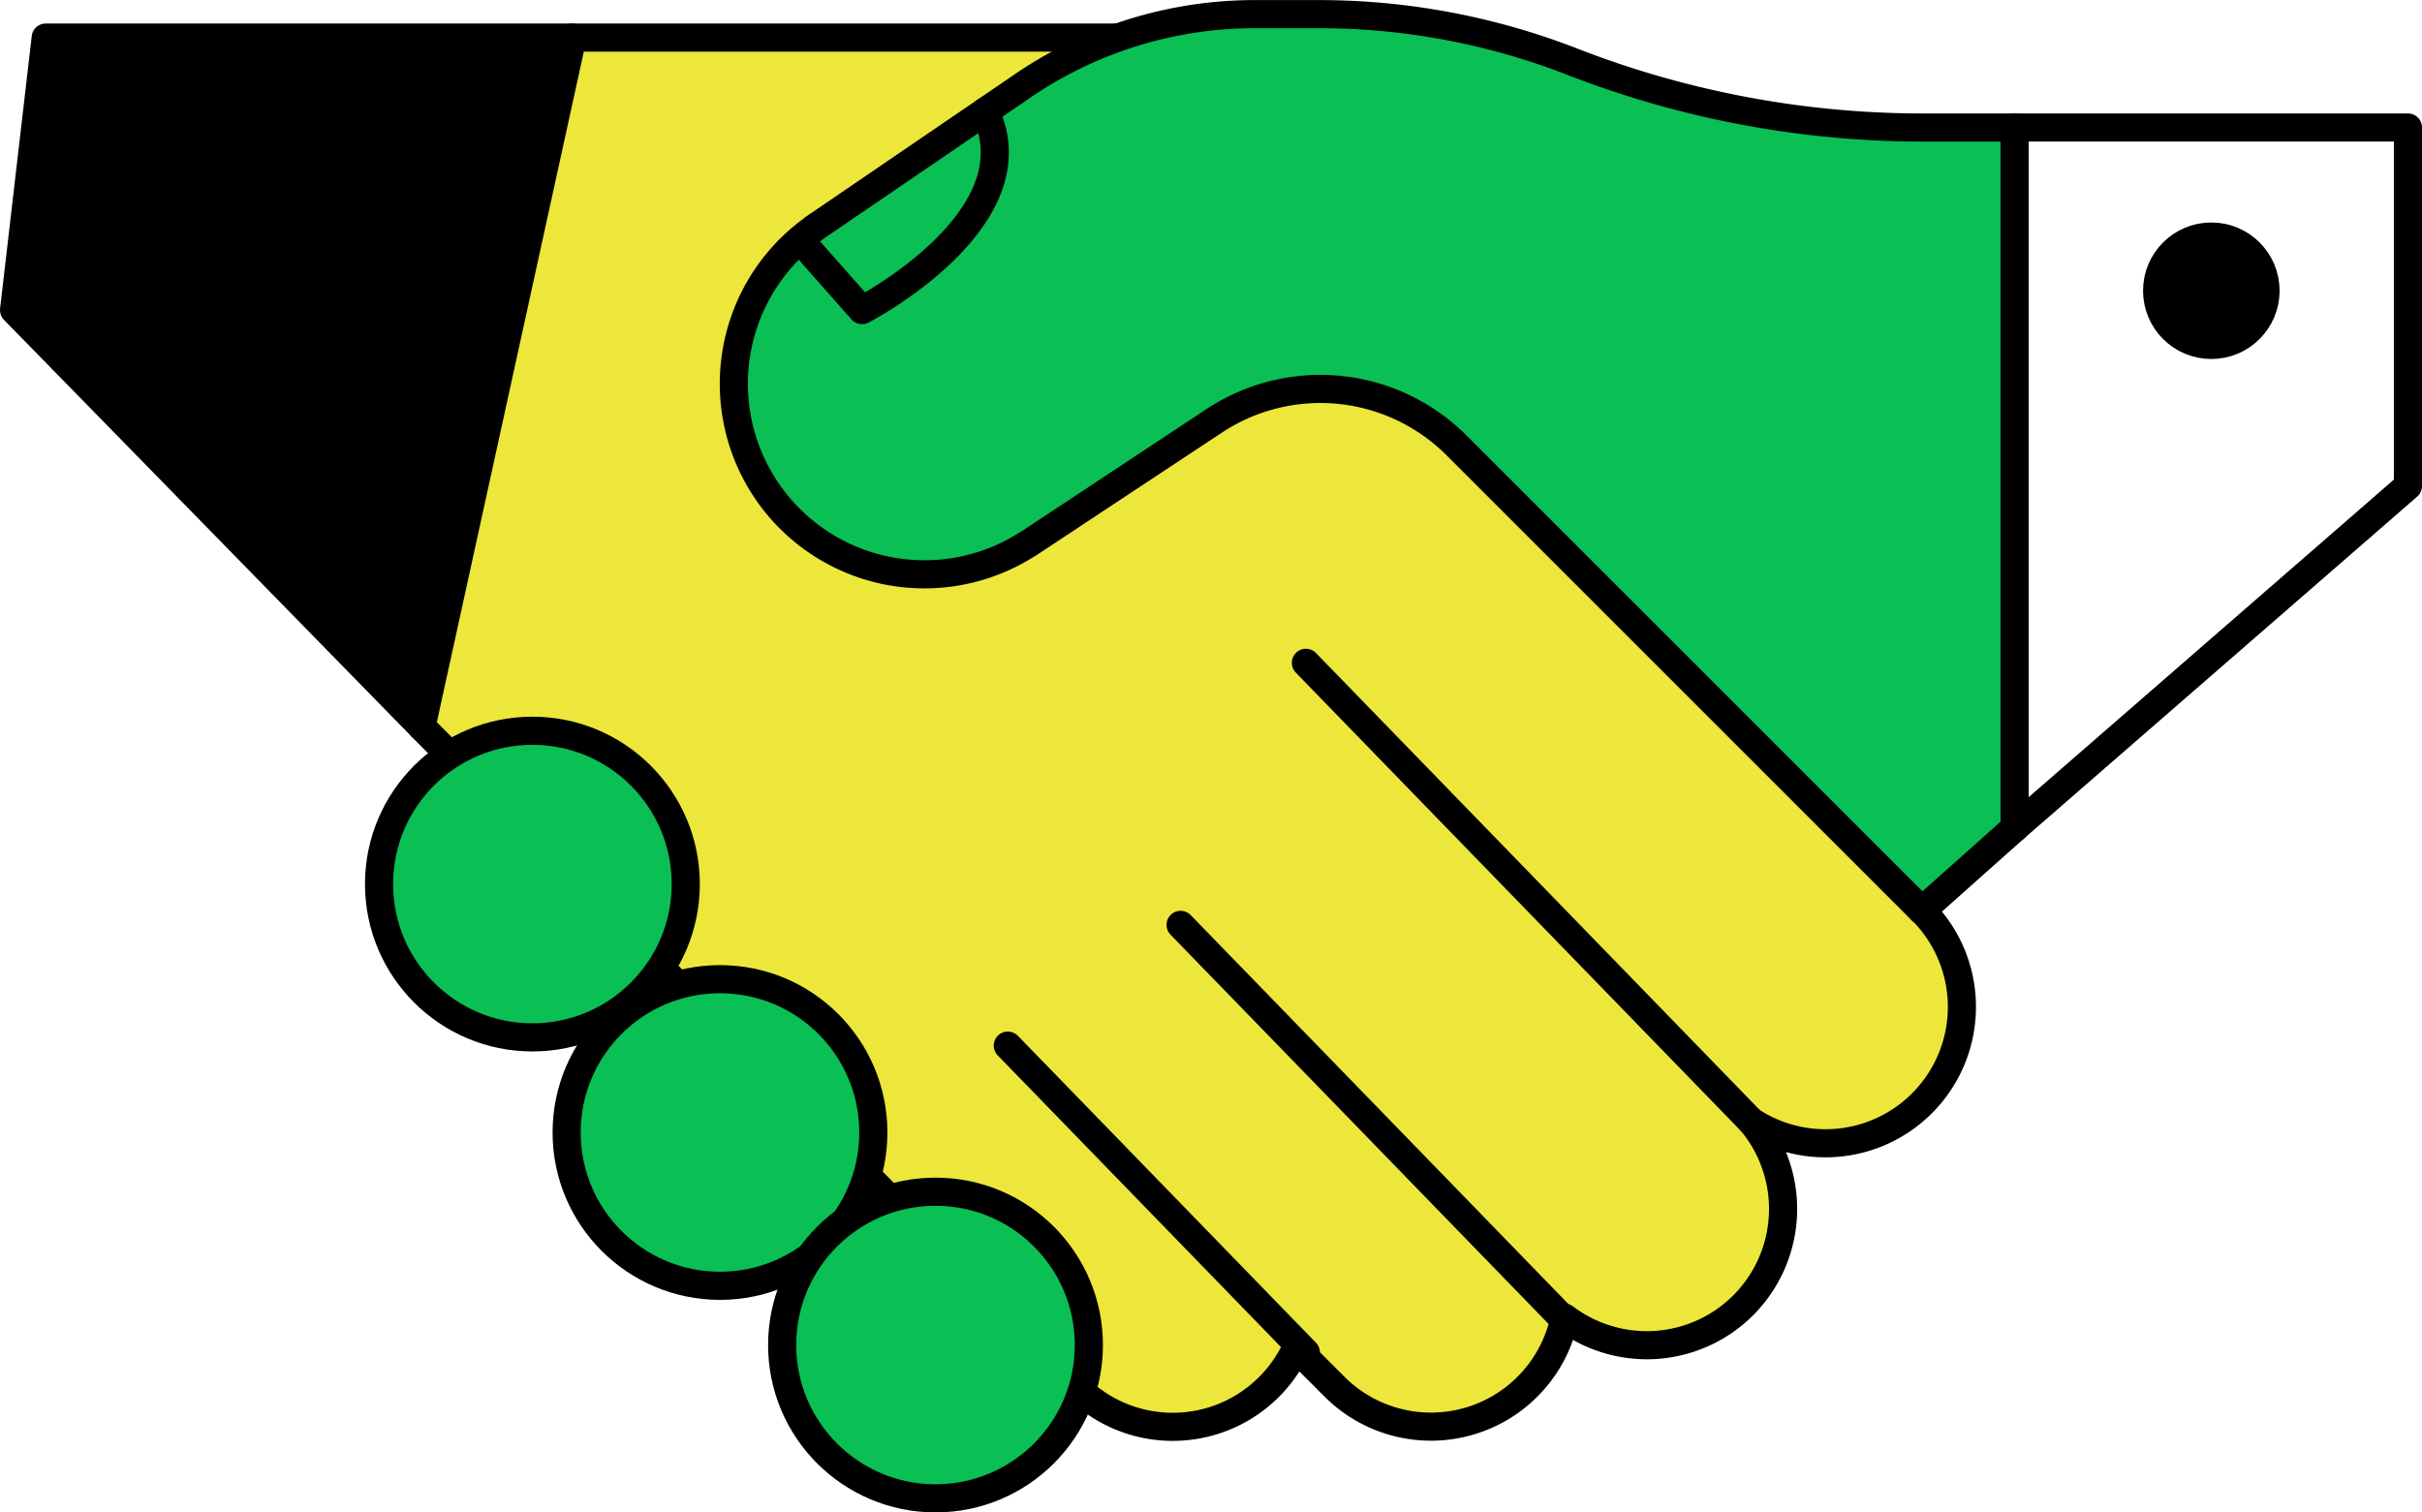 <svg xmlns="http://www.w3.org/2000/svg" width="172.233" height="107.571" viewBox="0 0 172.233 107.571"><g transform="translate(-729.055 -114.712)"><g transform="translate(730.055 115.712)"><path d="M759.028,167.4l-28.973-29.627,2.251-19.383h37.461" transform="translate(-730.055 -116.718)" stroke="#000" stroke-linecap="round" stroke-linejoin="round" stroke-miterlimit="10" stroke-width="2"/><path d="M883.142,180.481l-56.749-62.09H787.18L776.44,167.4l46.566,46.952a9.677,9.677,0,0,0,15.629-2.736l2.737,2.736a9.7,9.7,0,0,0,16.358-4.917,9.694,9.694,0,0,0,12.7-.875h0a9.7,9.7,0,0,0,.564-13.094,9.7,9.7,0,0,0,12.152-14.986Z" transform="translate(-747.468 -116.718)" fill="#ede73b" stroke="#000" stroke-linecap="round" stroke-linejoin="round" stroke-miterlimit="10" stroke-width="2"/><path d="M793.635,118.391" transform="translate(-753.923 -116.718)" fill="#fc7ee4" stroke="#000" stroke-linecap="round" stroke-linejoin="round" stroke-miterlimit="10" stroke-width="2"/><line x1="31.659" y1="32.607" transform="translate(91.864 46.143)" fill="#ede73b" stroke="#000" stroke-linecap="round" stroke-linejoin="round" stroke-miterlimit="10" stroke-width="2"/><line x1="27.245" y1="28.06" transform="translate(82.953 64.781)" fill="#ede73b" stroke="#000" stroke-linecap="round" stroke-linejoin="round" stroke-miterlimit="10" stroke-width="2"/><line x1="21.197" y1="21.832" transform="translate(70.667 73.368)" fill="#ede73b" stroke="#000" stroke-linecap="round" stroke-linejoin="round" stroke-miterlimit="10" stroke-width="2"/><path d="M871.63,119.1h0a49.647,49.647,0,0,0-18.014-3.383h-4.551a29.292,29.292,0,0,0-16.746,5.259L818.064,130.7c-.05.033-.1.067-.148.1l-.24.164.007.011a13.556,13.556,0,0,0,15.166,22.462l.005.007.2-.129c.064-.042.127-.082.19-.126l12.934-8.551A13.687,13.687,0,0,1,863.1,146.1l.156.147,33.234,33.235,6.593-5.873V123.782h-6.517A68.771,68.771,0,0,1,871.63,119.1Z" transform="translate(-760.822 -115.712)" fill="#0abf53" stroke="#000" stroke-linecap="round" stroke-linejoin="round" stroke-miterlimit="10" stroke-width="2"/><path d="M819.517,135.928l4.424,5.006s12.466-6.455,8.749-14.129" transform="translate(-763.639 -119.876)" fill="none" stroke="#000" stroke-linecap="round" stroke-linejoin="round" stroke-miterlimit="10" stroke-width="2"/><path d="M957.826,128.629h27.966v25.5l-27.966,24.323" transform="translate(-815.559 -120.561)" fill="none" stroke="#000" stroke-linecap="round" stroke-linejoin="round" stroke-miterlimit="10" stroke-width="2"/><circle cx="10.905" cy="10.905" r="10.905" transform="translate(25.955 50.975)" fill="#0abf53" stroke="#000" stroke-linecap="round" stroke-linejoin="round" stroke-miterlimit="10" stroke-width="2"/><circle cx="10.905" cy="10.905" r="10.905" transform="translate(39.295 68.644)" fill="#0abf53" stroke="#000" stroke-linecap="round" stroke-linejoin="round" stroke-miterlimit="10" stroke-width="2"/><circle cx="10.905" cy="10.905" r="10.905" transform="translate(54.621 83.761)" fill="#0abf53" stroke="#000" stroke-linecap="round" stroke-linejoin="round" stroke-miterlimit="10" stroke-width="2"/></g><circle cx="3.855" cy="3.855" r="3.855" transform="translate(882.451 131.536)" stroke="#000" stroke-linecap="round" stroke-linejoin="round" stroke-miterlimit="10" stroke-width="2"/></g></svg>